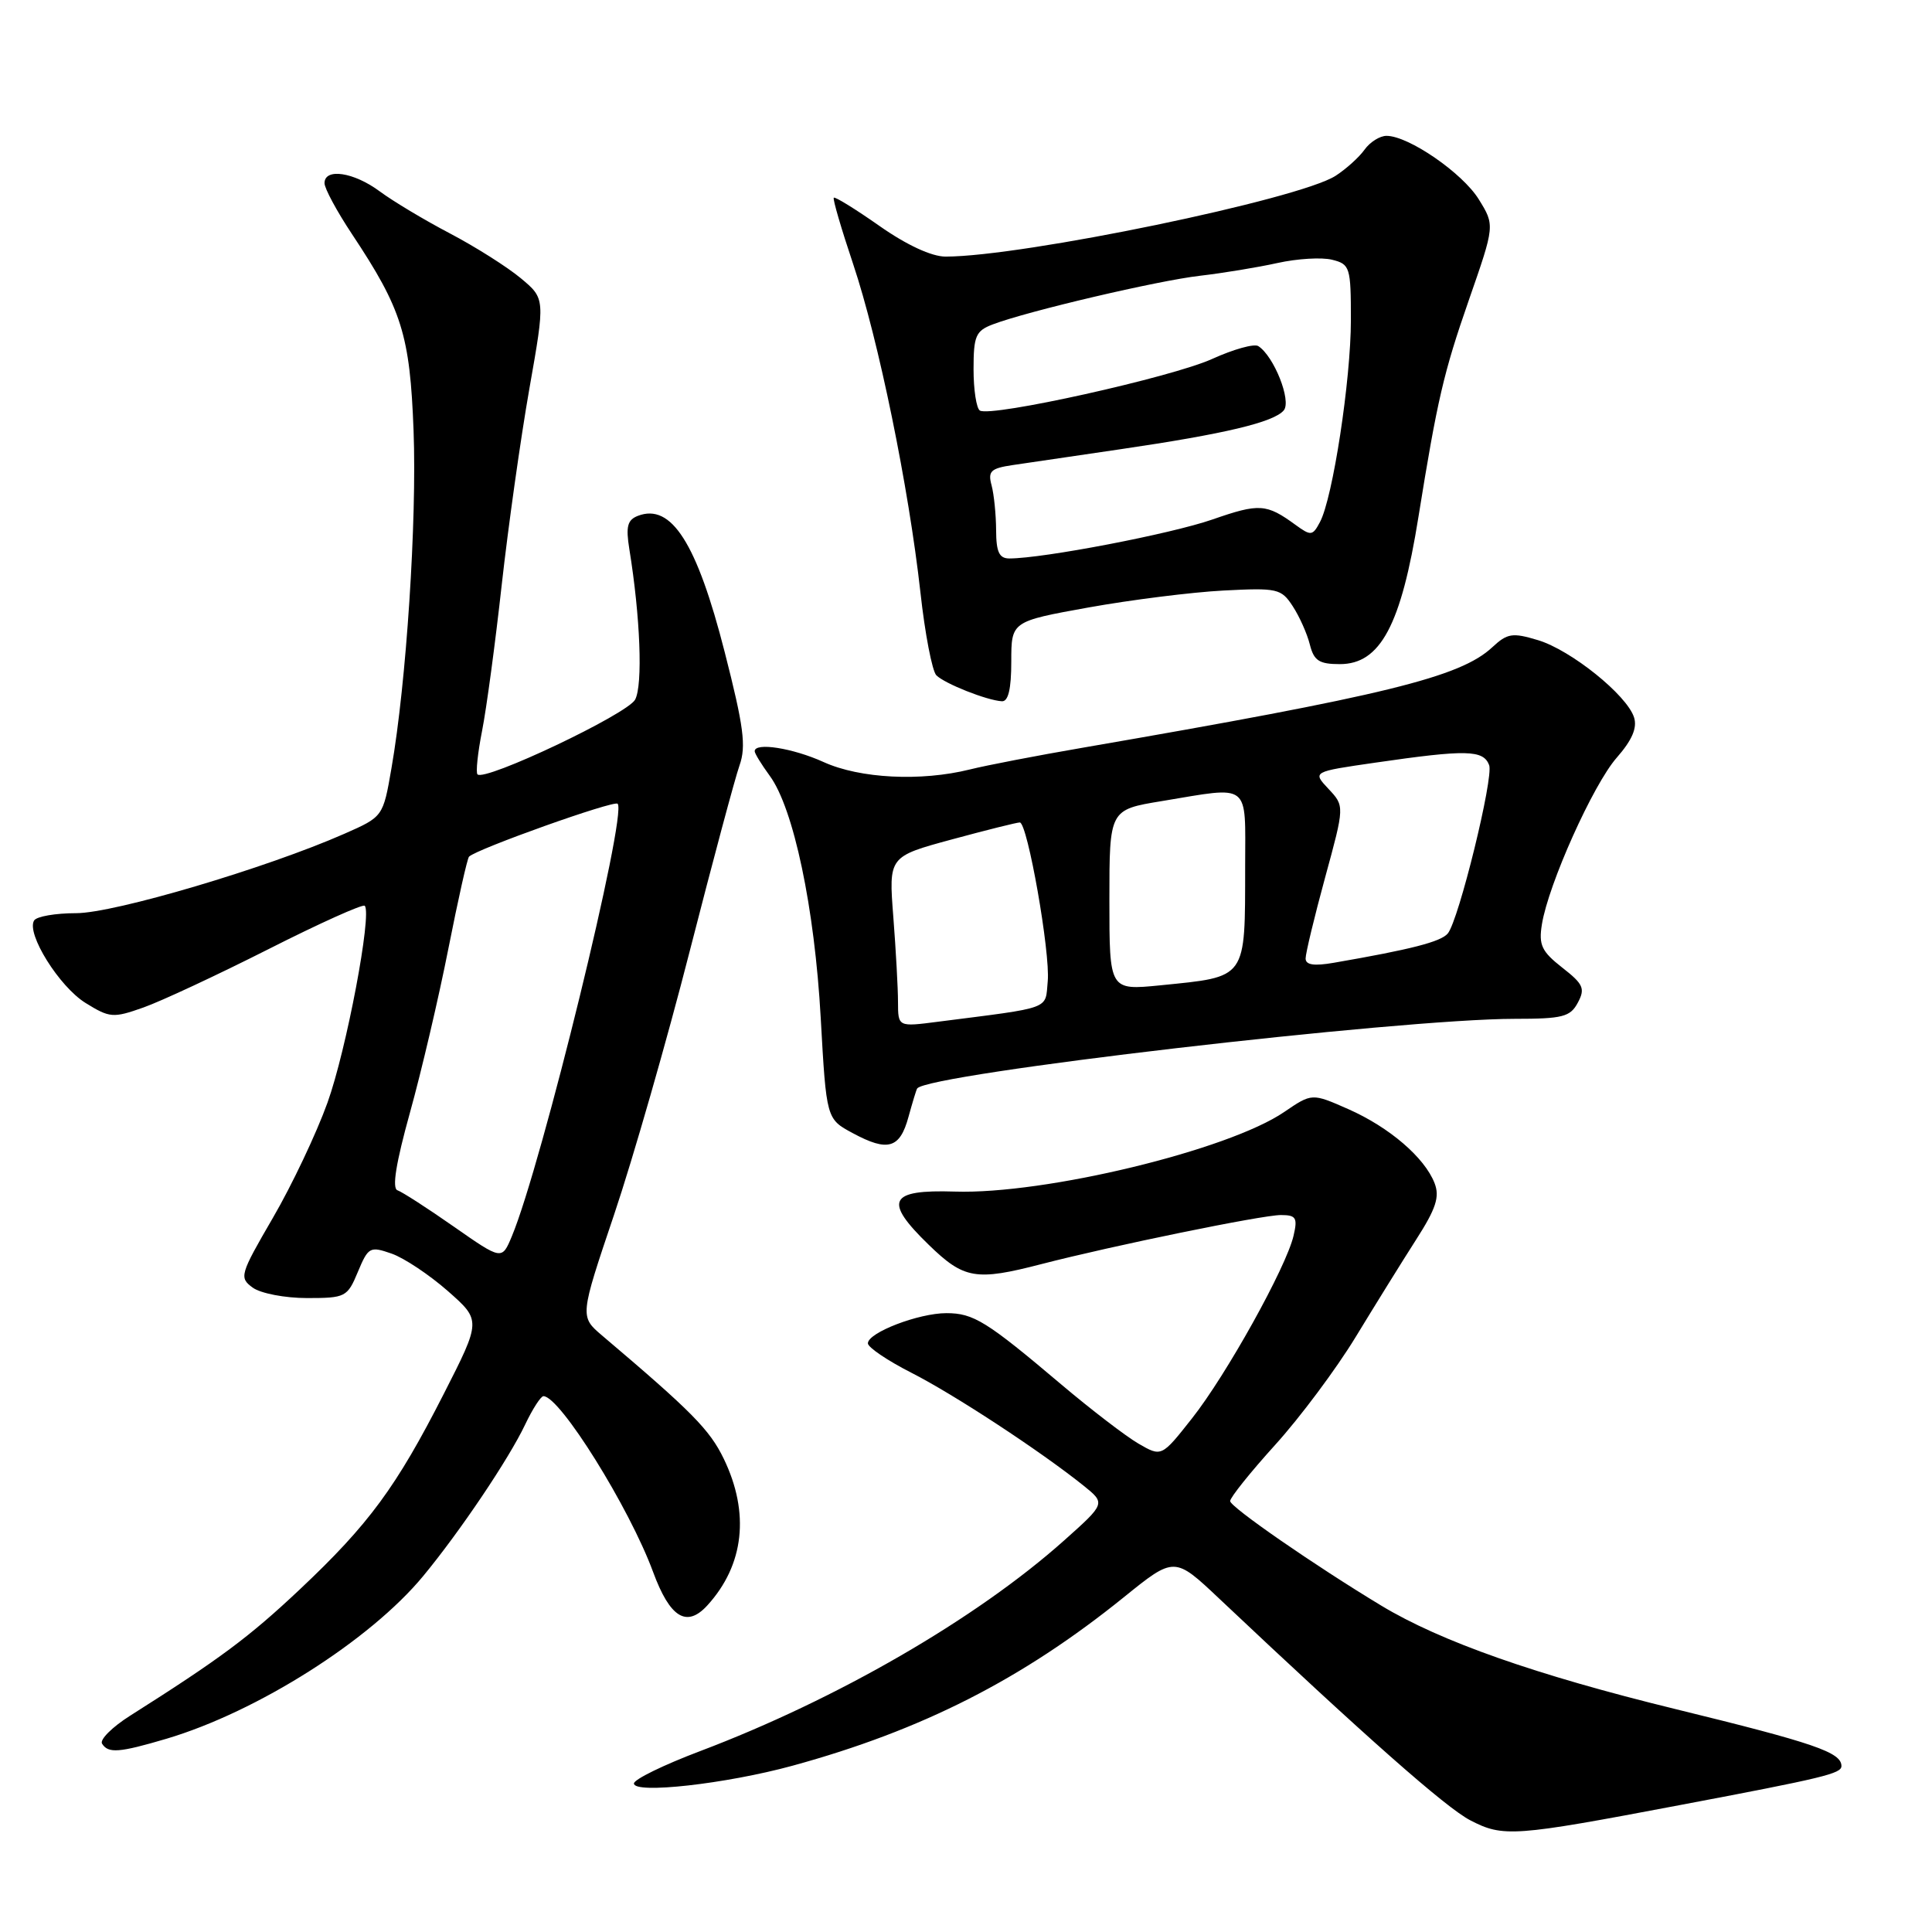 <?xml version="1.0" encoding="UTF-8" standalone="no"?>
<!DOCTYPE svg PUBLIC "-//W3C//DTD SVG 1.1//EN" "http://www.w3.org/Graphics/SVG/1.1/DTD/svg11.dtd" >
<svg xmlns="http://www.w3.org/2000/svg" xmlns:xlink="http://www.w3.org/1999/xlink" version="1.1" viewBox="0 0 256 256">
 <g >
 <path fill="currentColor"
d=" M 222.50 239.20 C 241.70 235.57 244.00 235.01 244.00 234.01 C 244.00 232.19 240.43 230.97 222.00 226.46 C 203.51 221.94 190.88 217.50 183.02 212.75 C 174.22 207.44 163.00 199.68 163.00 198.90 C 163.00 198.43 165.69 195.07 168.97 191.45 C 172.26 187.82 177.05 181.40 179.62 177.18 C 182.19 172.96 185.79 167.15 187.63 164.28 C 190.28 160.15 190.79 158.59 190.09 156.78 C 188.77 153.38 184.11 149.38 178.67 146.97 C 173.84 144.84 173.84 144.84 170.17 147.34 C 162.75 152.41 138.45 158.28 126.52 157.89 C 117.77 157.61 117.04 159.10 123.06 164.94 C 127.74 169.49 129.30 169.75 137.99 167.50 C 147.43 165.06 167.23 161.00 169.72 161.00 C 171.74 161.00 171.96 161.36 171.40 163.75 C 170.43 167.92 162.49 182.20 157.94 187.95 C 153.91 193.06 153.91 193.06 150.84 191.28 C 149.16 190.30 144.57 186.78 140.64 183.46 C 130.72 175.07 129.00 174.00 125.40 174.00 C 121.72 174.00 115.00 176.58 115.00 178.00 C 115.00 178.53 117.59 180.28 120.75 181.89 C 126.42 184.77 137.85 192.27 143.57 196.85 C 146.50 199.21 146.50 199.21 141.00 204.12 C 129.38 214.49 110.89 225.18 92.75 232.04 C 87.94 233.86 84.00 235.78 84.00 236.32 C 84.00 237.74 96.18 236.38 105.00 233.97 C 122.17 229.27 135.44 222.52 148.89 211.66 C 155.62 206.22 155.62 206.22 161.59 211.86 C 180.95 230.13 191.58 239.52 194.82 241.20 C 199.18 243.46 200.56 243.36 222.50 239.20 Z  M 22.07 230.39 C 34.11 226.81 49.04 217.35 56.08 208.83 C 60.94 202.95 67.43 193.31 69.59 188.75 C 70.57 186.69 71.66 185.00 72.01 185.00 C 74.19 185.00 83.40 199.77 86.54 208.30 C 88.78 214.37 90.99 215.73 93.74 212.71 C 98.61 207.36 99.37 200.47 95.90 193.29 C 94.03 189.43 91.68 187.05 79.80 176.98 C 76.82 174.45 76.82 174.45 81.36 160.98 C 83.86 153.56 88.38 137.82 91.40 126.00 C 94.43 114.17 97.39 103.12 97.99 101.42 C 98.89 98.88 98.55 96.28 96.03 86.42 C 92.34 71.95 88.96 66.65 84.53 68.35 C 83.13 68.89 82.91 69.77 83.39 72.76 C 84.85 81.74 85.19 90.77 84.16 92.70 C 83.13 94.63 64.25 103.58 63.27 102.61 C 63.03 102.36 63.30 99.76 63.88 96.83 C 64.46 93.90 65.63 85.20 66.48 77.50 C 67.34 69.80 68.98 58.12 70.14 51.53 C 72.25 39.57 72.25 39.57 69.00 36.86 C 67.21 35.37 62.99 32.70 59.62 30.93 C 56.26 29.17 52.07 26.66 50.32 25.36 C 46.87 22.80 43.00 22.23 43.00 24.27 C 43.00 24.97 44.64 28.01 46.64 31.02 C 53.26 40.99 54.32 44.37 54.80 57.06 C 55.25 68.98 53.84 90.53 51.87 101.80 C 50.76 108.22 50.76 108.22 45.63 110.48 C 35.33 115.02 15.14 121.00 10.10 121.00 C 7.36 121.00 4.85 121.43 4.52 121.97 C 3.45 123.69 7.85 130.74 11.34 132.90 C 14.54 134.88 14.99 134.92 19.00 133.50 C 21.35 132.67 28.80 129.19 35.57 125.77 C 42.34 122.34 48.08 119.76 48.33 120.02 C 49.32 121.07 45.89 139.18 43.39 146.12 C 41.93 150.18 38.68 157.04 36.16 161.37 C 31.78 168.91 31.67 169.29 33.49 170.62 C 34.54 171.38 37.75 172.00 40.68 172.00 C 45.78 172.00 46.03 171.87 47.42 168.53 C 48.80 165.23 49.02 165.11 51.89 166.11 C 53.55 166.69 56.89 168.92 59.33 171.06 C 63.76 174.96 63.76 174.96 58.79 184.72 C 52.51 197.04 48.89 201.97 39.73 210.60 C 33.00 216.94 29.18 219.78 17.21 227.36 C 14.86 228.85 13.20 230.51 13.52 231.04 C 14.34 232.36 15.78 232.25 22.07 230.39 Z  M 120.38 147.99 C 120.91 146.07 121.42 144.38 121.53 144.23 C 122.85 142.29 185.35 135.01 200.71 135.00 C 207.06 135.00 208.07 134.74 209.07 132.86 C 210.07 130.99 209.81 130.40 207.00 128.21 C 204.27 126.07 203.87 125.21 204.31 122.48 C 205.17 117.16 211.10 103.95 214.23 100.39 C 216.26 98.07 216.96 96.45 216.52 95.06 C 215.58 92.10 208.15 86.13 203.78 84.82 C 200.40 83.80 199.73 83.91 197.74 85.76 C 193.48 89.73 183.60 92.15 143.50 99.07 C 137.45 100.11 130.70 101.41 128.50 101.96 C 122.02 103.57 113.94 103.16 109.14 100.98 C 105.05 99.12 100.00 98.33 100.00 99.54 C 100.00 99.84 100.90 101.30 101.99 102.79 C 105.16 107.10 107.94 120.29 108.75 134.88 C 109.50 148.27 109.50 148.27 113.00 150.15 C 117.64 152.65 119.24 152.19 120.38 147.99 Z  M 134.00 87.67 C 134.00 82.34 134.00 82.34 144.25 80.49 C 149.89 79.48 157.91 78.47 162.09 78.25 C 169.26 77.88 169.77 77.99 171.29 80.32 C 172.18 81.68 173.20 83.96 173.56 85.40 C 174.10 87.55 174.79 88.00 177.54 88.00 C 182.90 88.00 185.65 82.86 187.95 68.50 C 190.45 52.96 191.29 49.37 194.61 39.82 C 198.08 29.86 198.08 29.86 195.95 26.42 C 193.79 22.92 186.64 18.00 183.72 18.00 C 182.84 18.00 181.53 18.82 180.81 19.83 C 180.09 20.84 178.37 22.39 176.98 23.29 C 172.19 26.40 135.51 34.00 125.29 34.00 C 123.45 34.00 120.14 32.47 116.55 29.95 C 113.37 27.72 110.64 26.03 110.48 26.20 C 110.32 26.36 111.48 30.32 113.05 35.00 C 116.42 45.07 120.41 64.55 121.96 78.48 C 122.56 83.97 123.52 88.92 124.07 89.48 C 125.18 90.59 130.75 92.80 132.75 92.92 C 133.60 92.98 134.00 91.31 134.00 87.67 Z  M 60.14 162.54 C 56.64 160.09 53.28 157.93 52.67 157.72 C 51.92 157.47 52.47 154.09 54.32 147.43 C 55.84 141.97 58.13 132.20 59.41 125.71 C 60.69 119.23 61.92 113.74 62.15 113.51 C 63.18 112.49 81.35 106.01 81.84 106.50 C 83.15 107.82 71.76 154.40 67.82 163.82 C 66.50 166.98 66.50 166.98 60.14 162.54 Z  M 118.99 132.78 C 118.99 130.98 118.71 125.90 118.37 121.50 C 117.75 113.50 117.75 113.50 126.12 111.23 C 130.73 109.98 134.78 108.97 135.13 108.98 C 136.15 109.01 139.19 126.26 138.83 130.02 C 138.47 133.83 139.57 133.43 124.25 135.39 C 119.00 136.07 119.00 136.07 118.99 132.78 Z  M 147.00 119.26 C 147.00 107.29 147.00 107.29 153.94 106.15 C 165.83 104.18 165.00 103.54 164.99 114.75 C 164.97 129.89 165.32 129.39 153.75 130.56 C 147.00 131.23 147.00 131.23 147.00 119.26 Z  M 173.00 127.00 C 173.00 126.32 174.16 121.50 175.58 116.29 C 178.17 106.81 178.17 106.81 176.03 104.53 C 173.90 102.26 173.90 102.26 182.20 101.06 C 194.34 99.30 196.54 99.35 197.32 101.38 C 197.94 103.01 193.29 121.94 191.84 123.69 C 190.93 124.79 186.94 125.81 176.75 127.57 C 174.10 128.03 173.00 127.86 173.00 127.00 Z  M 131.99 70.25 C 131.98 68.19 131.71 65.52 131.39 64.31 C 130.88 62.44 131.28 62.06 134.15 61.63 C 135.99 61.35 142.45 60.40 148.50 59.52 C 162.27 57.50 168.80 55.95 170.11 54.37 C 171.15 53.11 168.81 47.20 166.73 45.86 C 166.19 45.51 163.44 46.28 160.62 47.56 C 155.31 49.98 131.32 55.31 129.84 54.40 C 129.38 54.12 129.00 51.65 129.00 48.92 C 129.00 44.51 129.29 43.84 131.56 42.98 C 136.16 41.23 153.38 37.19 159.00 36.54 C 162.03 36.19 166.65 35.43 169.27 34.85 C 171.89 34.27 175.15 34.07 176.52 34.42 C 178.88 35.01 179.00 35.40 179.00 42.39 C 179.00 50.33 176.60 66.01 174.90 69.18 C 173.93 71.01 173.70 71.03 171.68 69.56 C 167.80 66.73 166.88 66.67 160.64 68.84 C 155.14 70.75 138.27 73.99 133.75 74.00 C 132.40 74.00 132.00 73.15 131.99 70.25 Z "/>
</g>
</svg>